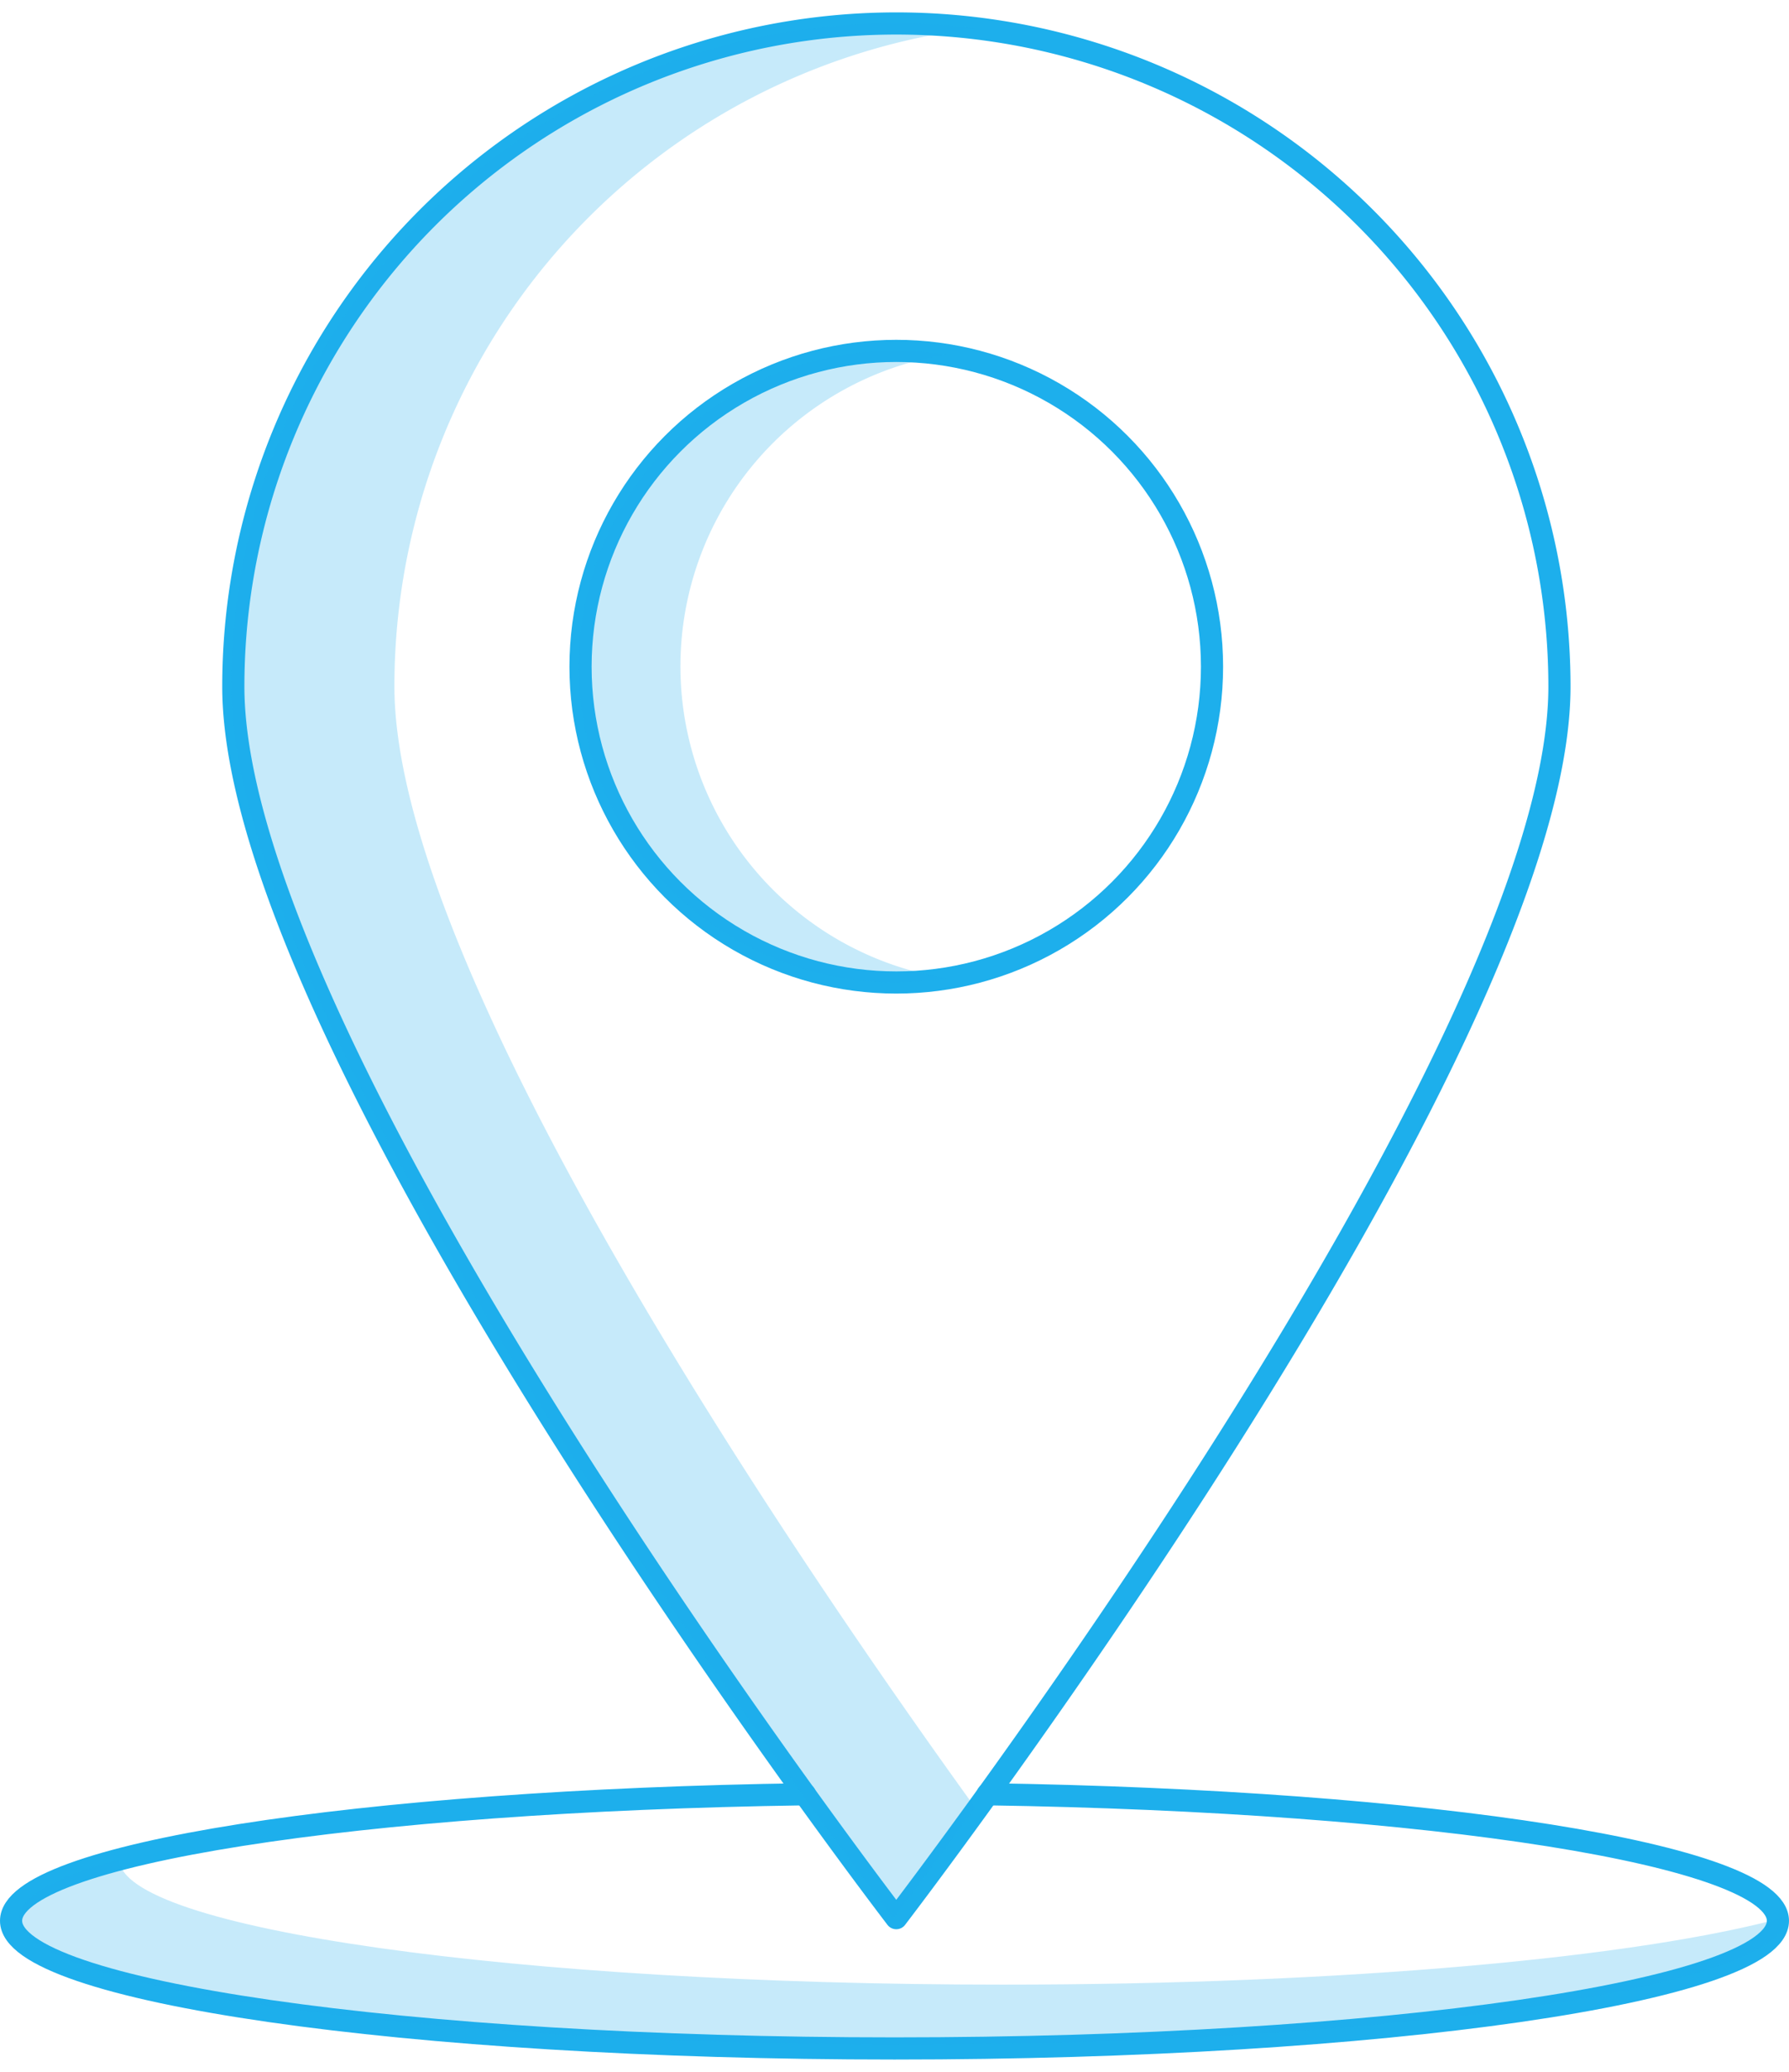 <svg xmlns="http://www.w3.org/2000/svg" viewBox="0 0 80.74 92.38" width='57' height='66'>
  <defs>
    <style>
      .cls-1{fill:none;stroke:#1dafec;stroke-linecap:round;stroke-linejoin:round;}.cls-2{fill:#1dafec;opacity:0.25;}
    </style>
  </defs>
  <title>
    Ресурс 1
  </title>
  <g id="Слой_2" data-name="Слой 2">
    <g id="Layer_1" data-name="Layer 1">
      <circle cx="40.45" cy="29.53" r="14.25" class="cls-1"/>
      <path d="M42.67 43.59a14.46 14.46 0 0 1-2.3.18 14.25 14.25 0 0 1 0-28.5 14.59 14.59 0 0 1 2.3.18 14.25 14.25 0 0 0 0 28.13z" class="cls-2"/>
      <path d="M44.57 80.41c20 .3 35.67 2.74 35.67 5.71 0 3.18-17.85 5.76-39.87 5.76S.5 89.3.5 86.12c0-3 15.71-5.42 35.83-5.71" class="cls-1"/>
      <path d="M80.62 85.94c0 3.18-17.85 5.76-39.87 5.76S.88 89.13.88 86c0-1 1.62-1.85 4.5-2.65.07 3.12 17.9 5.65 39.87 5.65 15.38 0 28.75-1.22 35.37-3.06z" class="cls-2"/>
      <path d="M70.38 30.43C70.38 47 40.45 86 40.45 86S10.53 47 10.53 30.43a29.92 29.92 0 1 1 59.85 0z" class="cls-1"/>
      <path d="M17.8 30.42C17.8 43.33 36.06 70 44 81c-2.24 3.1-3.68 5-3.68 5S10.44 47 10.44 30.42A29.93 29.93 0 0 1 40.37.5 30.31 30.31 0 0 1 44 .72a29.93 29.93 0 0 0-26.2 29.7z" class="cls-2"/>
    </g>
  </g>
</svg>